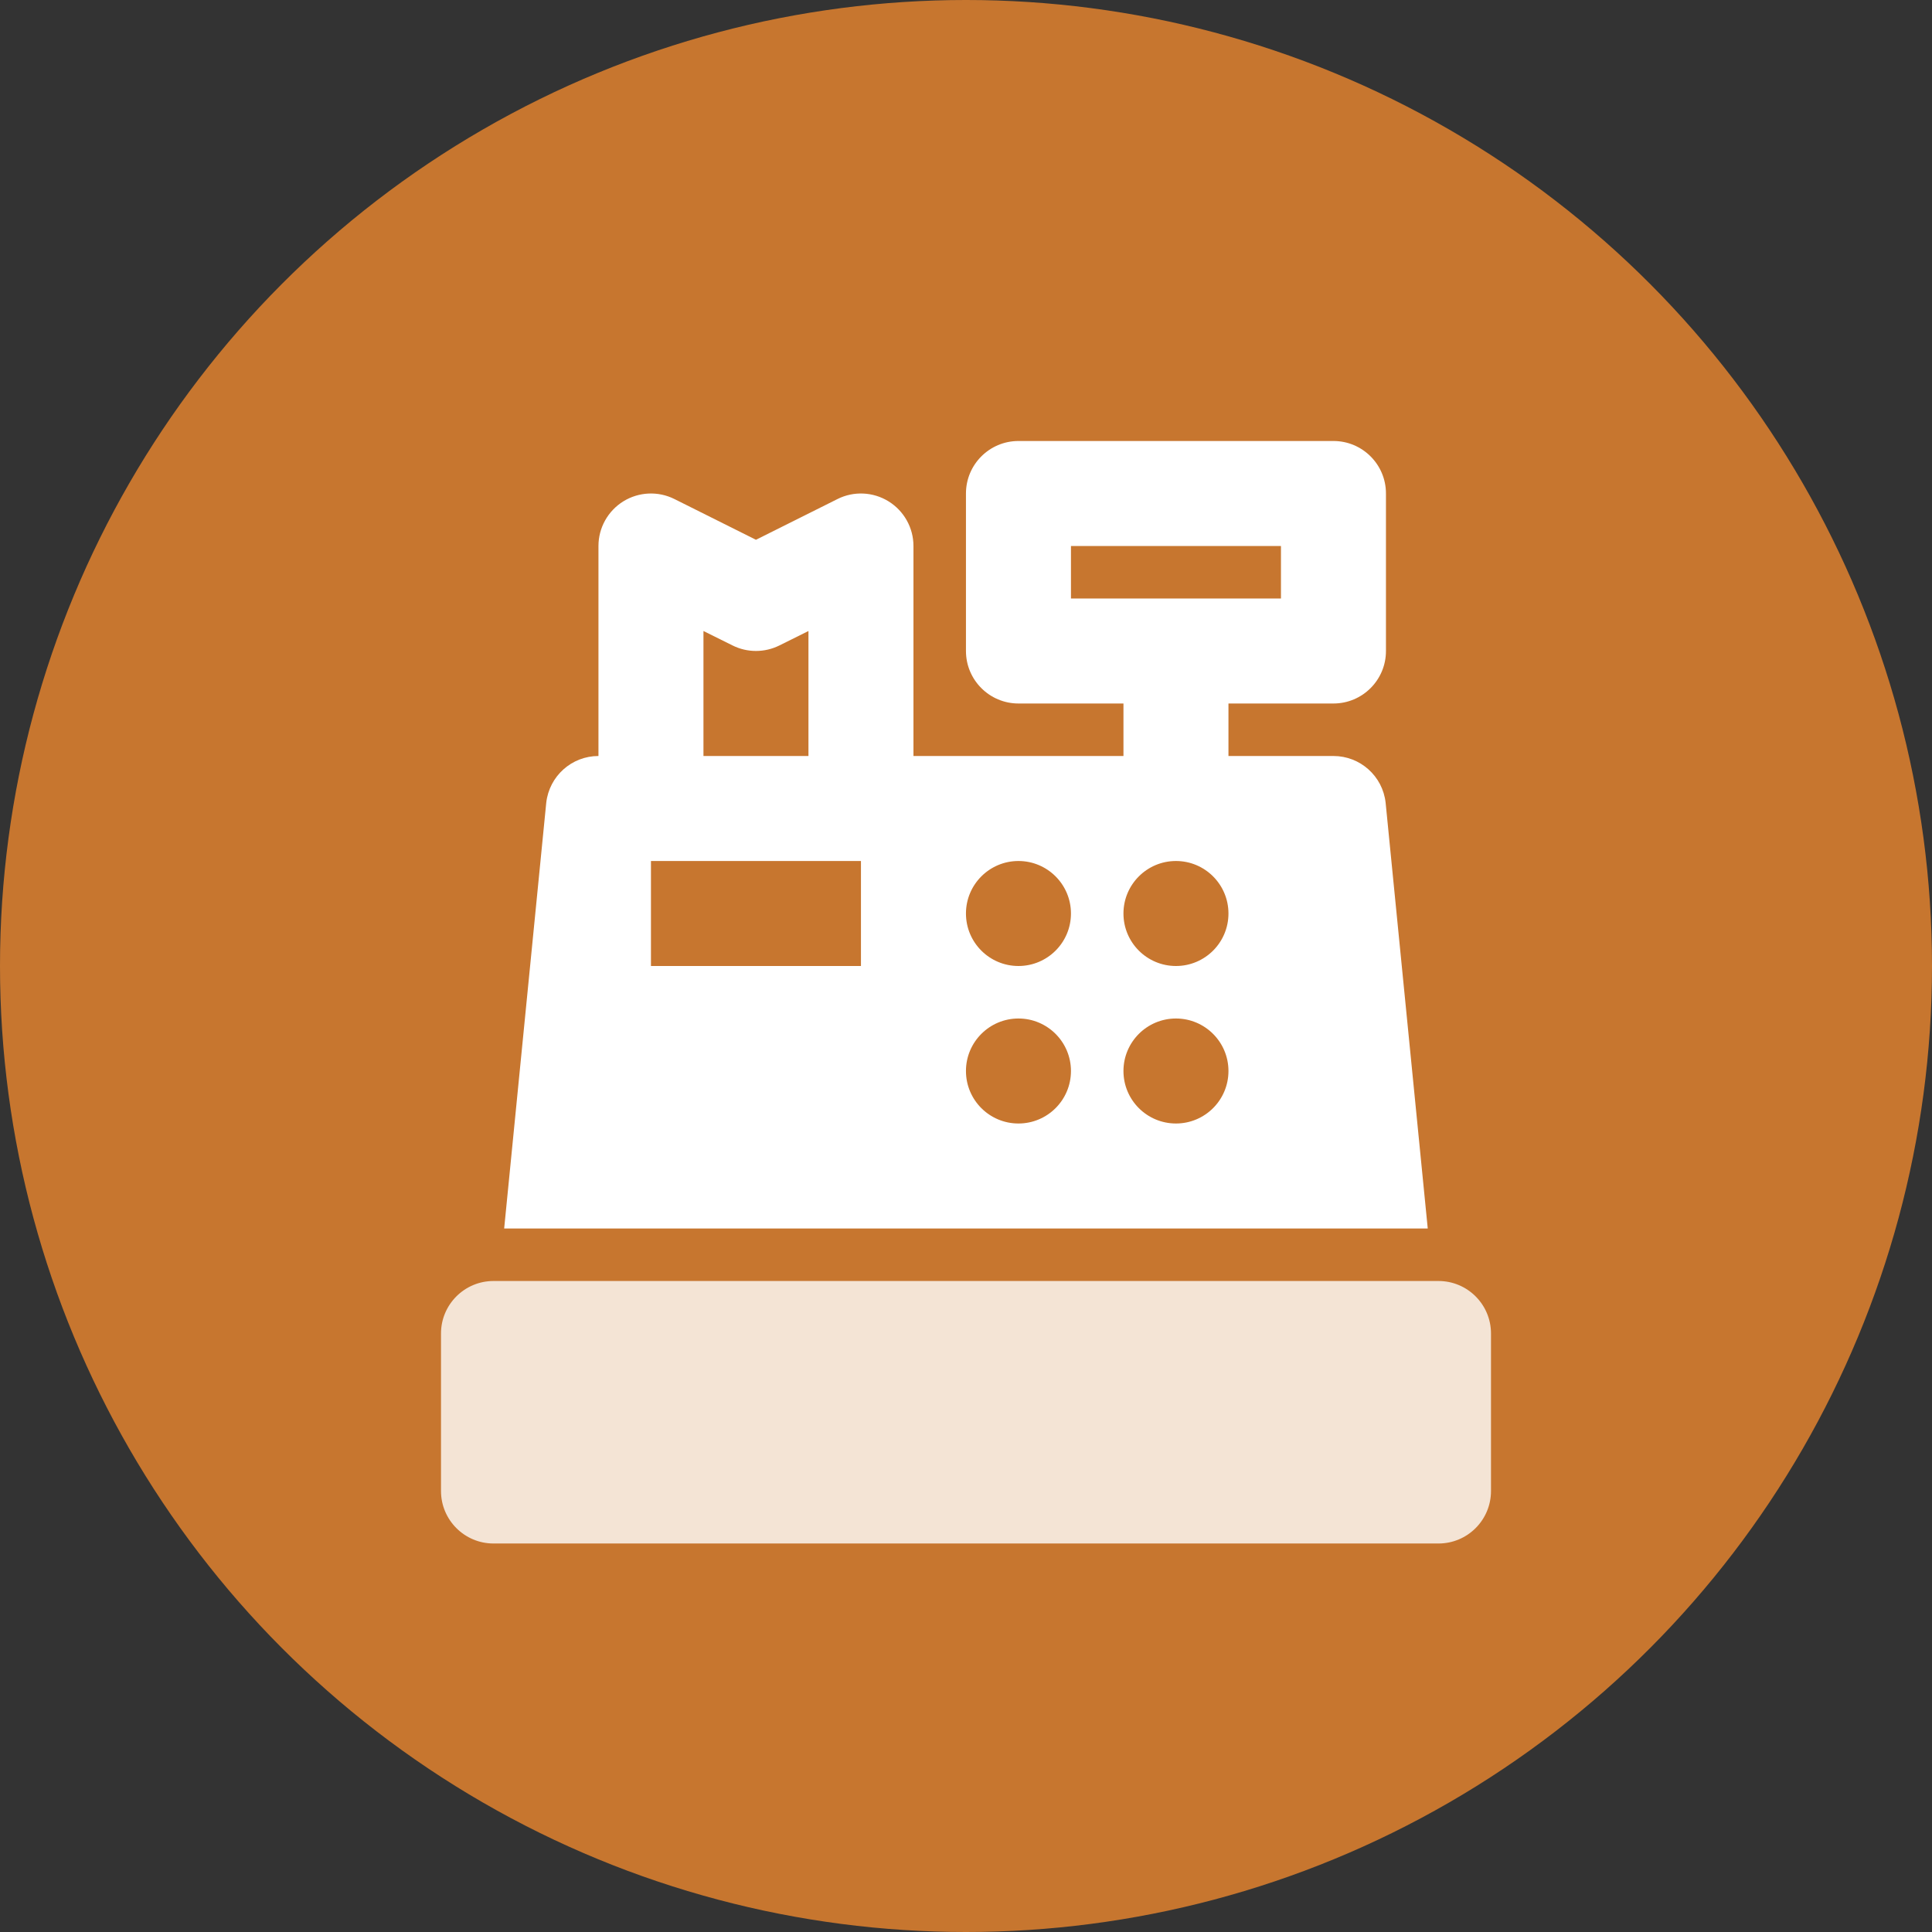<svg width="46" height="46" viewBox="0 0 46 46" fill="none" xmlns="http://www.w3.org/2000/svg">
<rect x="0" y="0" width="46" height="46" fill="#333333" stroke="none"/>
<circle cx="23" cy="23" r="23" fill="#C7762F"/>
<g clip-path="url(#clip0_4_3488)">
<path d="M32.991 19.112C32.921 18.479 32.386 18 31.749 18H29.249V16.75H31.749C32.439 16.75 32.999 16.19 32.999 15.5V11.75C32.999 11.06 32.439 10.5 31.749 10.5H24.249C23.559 10.5 22.999 11.06 22.999 11.75V15.5C22.999 16.19 23.559 16.75 24.249 16.75H26.749V18H21.749V13C21.749 12.566 21.524 12.165 21.156 11.937C20.788 11.709 20.326 11.688 19.94 11.882L17.999 12.852L16.058 11.882C15.671 11.688 15.21 11.709 14.841 11.937C14.474 12.165 14.249 12.566 14.249 13V18C13.611 18 13.078 18.479 13.006 19.112L12.004 29.25H33.994L32.991 19.112ZM16.749 15.024L17.44 15.367C17.791 15.543 18.206 15.543 18.559 15.367L19.249 15.024V18H16.749V15.024ZM20.499 23H15.499V20.5H20.499V23ZM25.499 14.25V13H30.499V14.25H25.499ZM24.249 26.75C23.559 26.75 22.999 26.191 22.999 25.5C22.999 24.81 23.559 24.25 24.249 24.25C24.939 24.25 25.499 24.81 25.499 25.5C25.499 26.191 24.939 26.75 24.249 26.75ZM24.249 23C23.559 23 22.999 22.441 22.999 21.75C22.999 21.06 23.559 20.5 24.249 20.5C24.939 20.5 25.499 21.06 25.499 21.75C25.499 22.441 24.939 23 24.249 23ZM27.999 26.75C27.309 26.75 26.749 26.191 26.749 25.5C26.749 24.81 27.309 24.25 27.999 24.25C28.689 24.25 29.249 24.81 29.249 25.5C29.249 26.191 28.689 26.75 27.999 26.75ZM27.999 23C27.309 23 26.749 22.441 26.749 21.75C26.749 21.06 27.309 20.5 27.999 20.5C28.689 20.5 29.249 21.06 29.249 21.75C29.249 22.441 28.689 23 27.999 23Z" fill="white"/>
<path opacity="0.8" d="M34.25 30.5H11.75C11.06 30.5 10.5 31.06 10.5 31.75V35.5C10.5 36.19 11.06 36.75 11.75 36.75H34.25C34.94 36.75 35.5 36.19 35.5 35.5V31.75C35.5 31.06 34.94 30.5 34.25 30.5Z" fill="white"/>
</g>
<defs>
<clipPath id="clip0_4_3488">
<rect width="30" height="30" fill="white" transform="translate(8 8)"/>
</clipPath>
</defs>
</svg>

